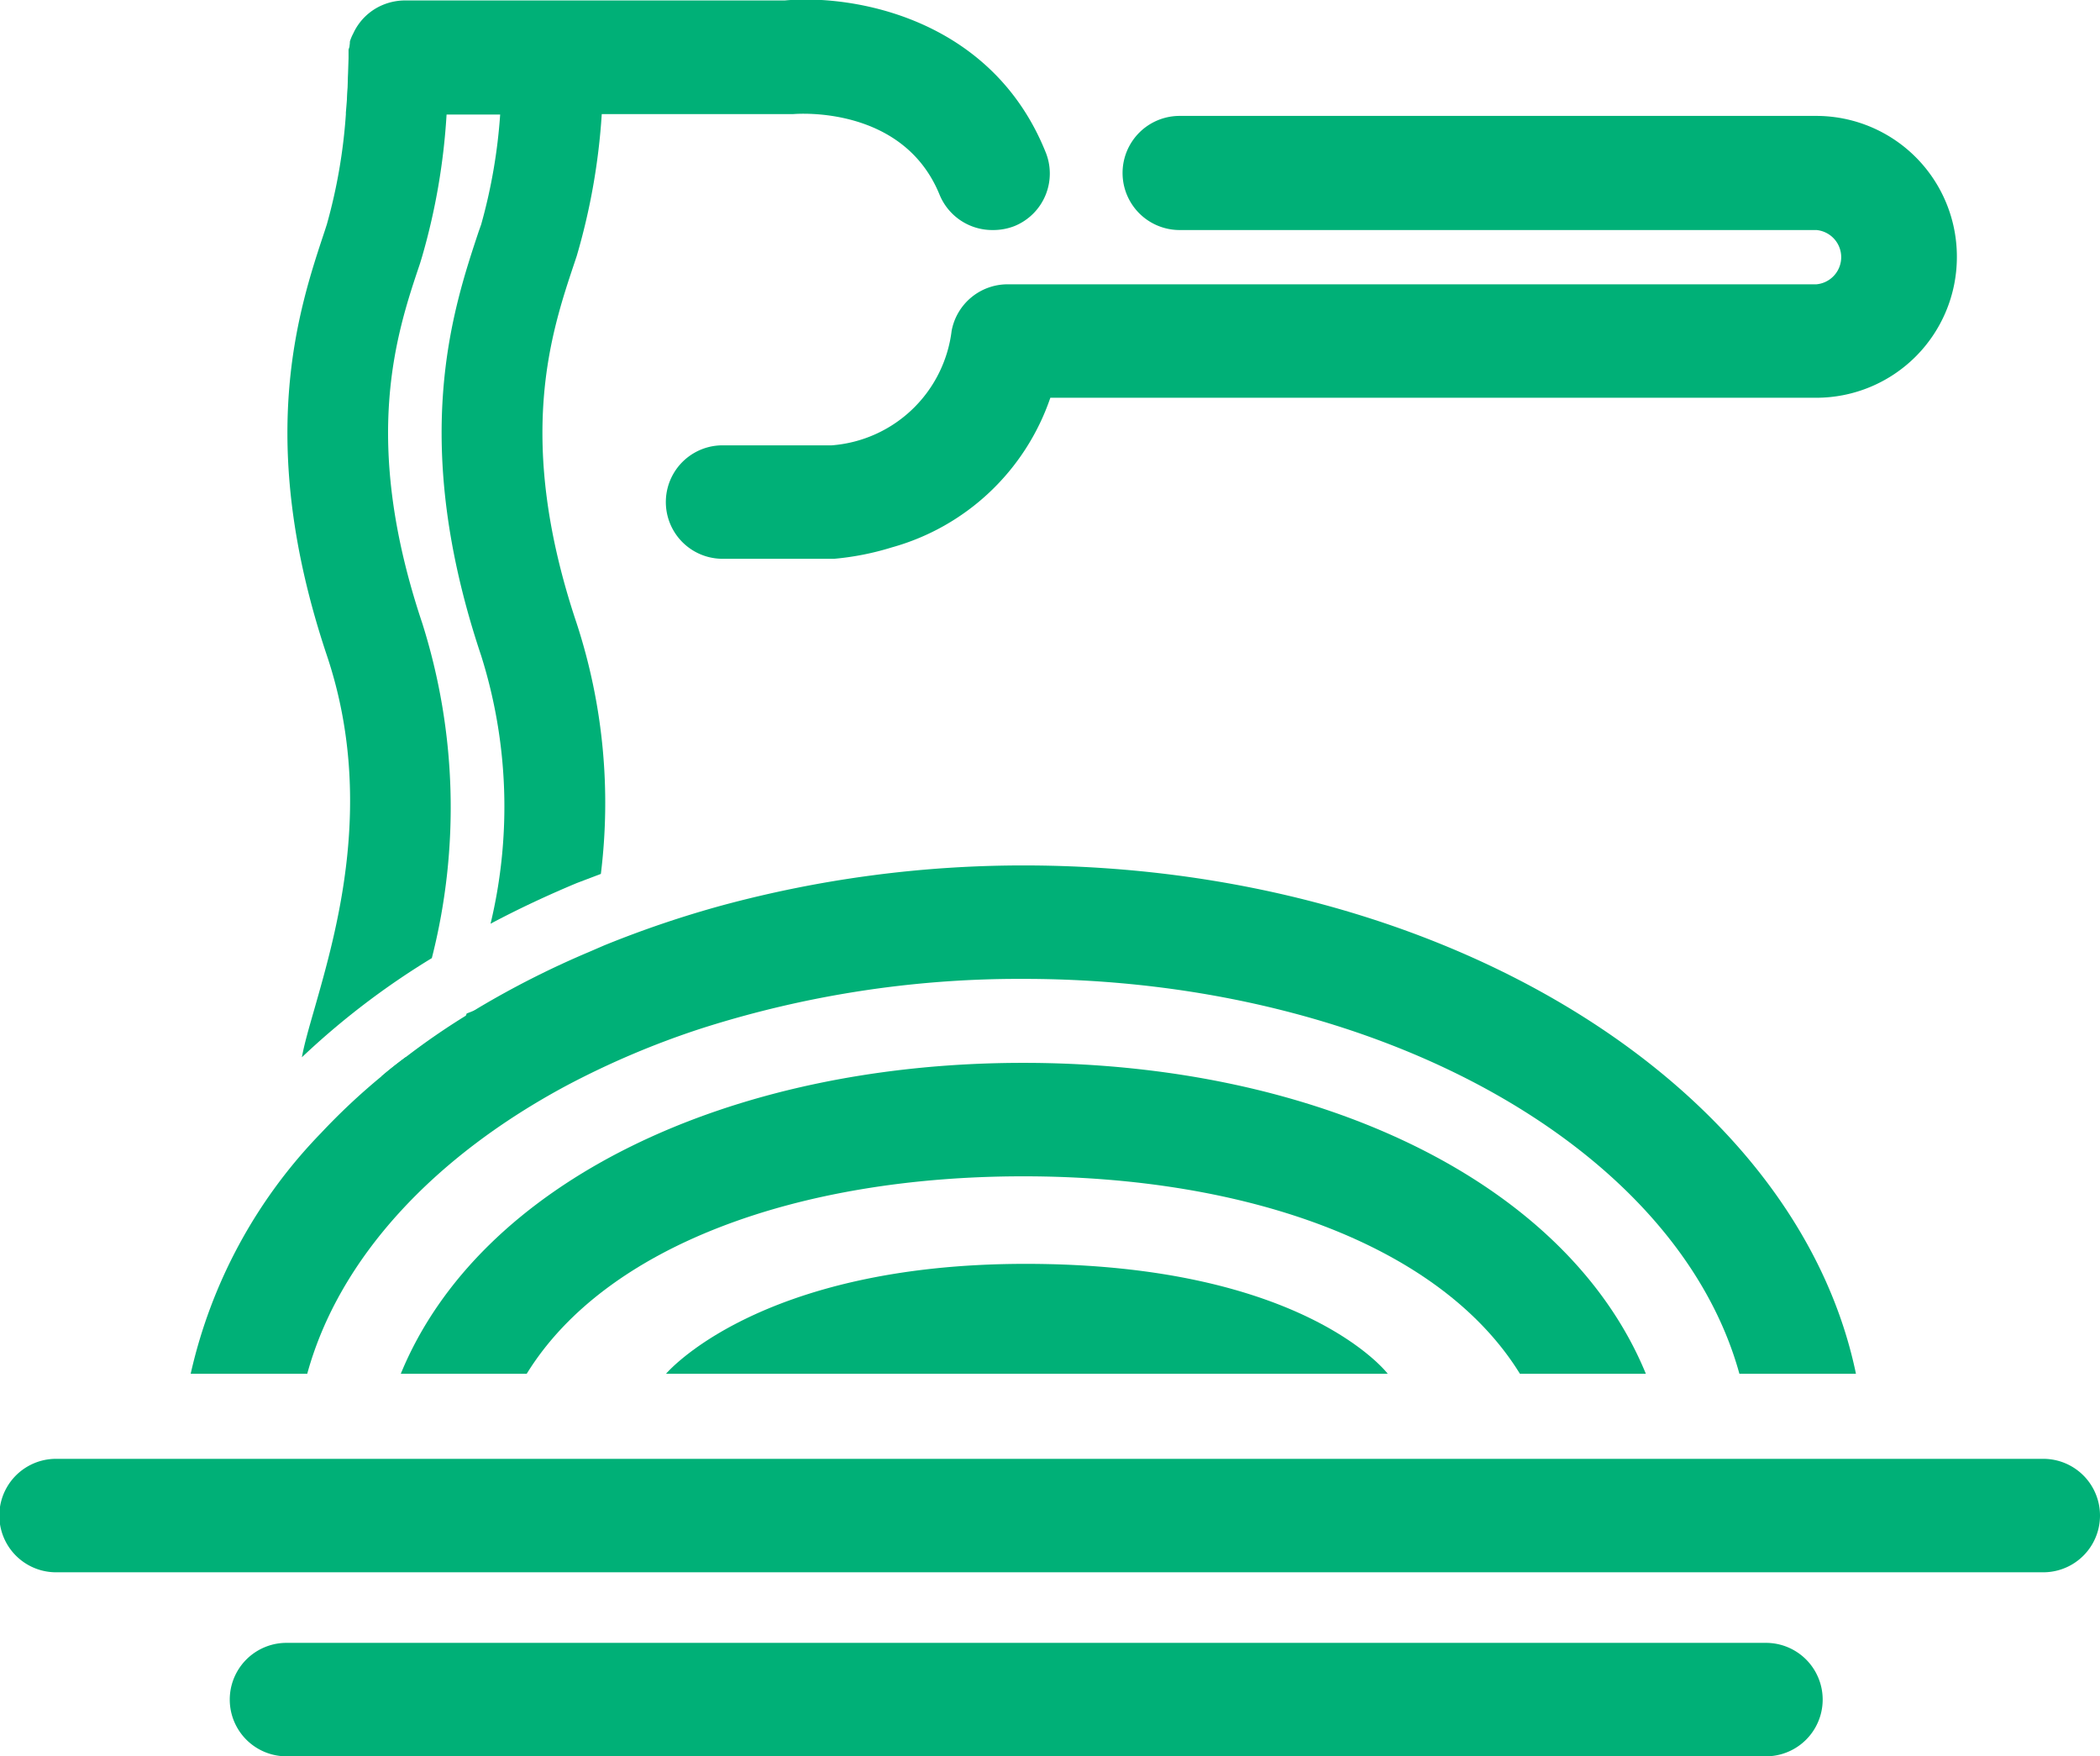 <?xml version="1.0" encoding="UTF-8"?>
<svg id="Layer_1" data-name="Layer 1" xmlns="http://www.w3.org/2000/svg" viewBox="0 0 94.05 78.64">
  <title>Spaghetti</title>
  <g id="Spaghetti" stroke="none" stroke-width="1" fill="none" fill-rule="evenodd">
    <path class="cls-1" d="M25.56 57A43 43 0 0124 62.31a18.66 18.66 0 00-.58 1.83l-5.07-.35a6.07 6.07 0 01.23-1.24A32.57 32.57 0 0125.56 57zM95.68 82.21h-89a2.54 2.54 0 110-5.08h89a2.54 2.54 0 010 5.08zM83.26 90.45H17a2.54 2.54 0 010-5.08h66.26a2.54 2.54 0 010 5.08zM50 59.4c-13.2 0-24.35 5.33-27.88 13.92h5.64c3.54-5.74 12.18-8.84 22.24-8.84s18.7 3.1 22.24 8.84h5.64C74.35 64.73 63.2 59.4 50 59.4z" transform="translate(-4.17 -11.81)" fill="#00B077"/>
    <path class="cls-1" d="M87.29 73.32h-5.22C79.3 63.28 66 55.64 50 55.64a46.78 46.78 0 00-14.39 2.21 38 38 0 00-6.09 2.58c-5.94 3.19-10.17 7.72-11.59 12.89h-5.22a22.57 22.57 0 015.83-10.77A28.9 28.9 0 0121.26 60c.35-.3.72-.59 1.1-.87a31.77 31.77 0 012.75-1.89l.45-.28a40.3 40.3 0 015-2.53l.67-.29a46.74 46.74 0 015.28-1.79A51.75 51.75 0 0150 50.56c18.91 0 34.62 9.91 37.29 22.76z" transform="translate(-4.17 -11.81)" fill="#00B077"/>
    <path class="cls-1" d="M21.26 60c.35-.3.72-.59 1.1-.87a8.41 8.41 0 00-.23.92zM25.56 57a40.3 40.3 0 015-2.53c-.33 1.48-.7 2.75-1 3.79A17.71 17.71 0 0029 60l-4.49-.24a12.07 12.07 0 01.56-2.57zM49.61 21.93a2.62 2.62 0 01-1 .18 2.55 2.55 0 01-2.36-1.58c-1.63-4-6.36-3.63-6.57-3.61h-8.56A29.08 29.08 0 0130 23.27l-.11.33c-1.05 3.14-2.65 7.89.1 16.1a25.89 25.89 0 011.09 11.24l-1.08.41c-1.34.56-2.64 1.17-3.86 1.82a22.49 22.49 0 00-.42-12c-3.23-9.64-1.28-15.48-.11-19l.11-.31a24.35 24.35 0 00.85-4.92h-2.4a29.08 29.08 0 01-1.09 6.34l-.1.33c-1.06 3.14-2.65 7.89.1 16.1a27.34 27.34 0 01.43 15 34.63 34.63 0 00-5.82 4.44c.11-.6.31-1.29.56-2.16 1-3.51 2.72-9.39.56-15.83-3.23-9.64-1.27-15.48-.1-19l.1-.31a24.35 24.35 0 00.85-4.92v-.08c.11-1.26.16-2.42.18-3.18a1.94 1.94 0 01.15-.36 2.52 2.52 0 011.4-1.31 2.6 2.6 0 01.93-.17h17c3.06-.28 9.24.77 11.67 6.77a2.54 2.54 0 01-1.38 3.33z" transform="translate(-4.17 -11.81)" fill="#00B077"/>
    <path class="cls-1" d="M19.88 13.67c0 .76-.07 1.92-.18 3.18l.08-2.43v-.39c.05-.14.07-.25.1-.36zM91.81 23.33a6.3 6.3 0 01-6.29 6.29H51.21a10.46 10.46 0 01-7.1 6.7 12.39 12.39 0 01-2.58.51h-5a2.54 2.54 0 010-5.08h4.89a5.86 5.86 0 005.37-5.13 2.55 2.55 0 012.5-2.08h36.23a1.22 1.22 0 000-2.43H57A2.54 2.54 0 0157 17h28.52a6.3 6.3 0 016.29 6.33zM34 73.32h32.32S62.6 68.4 50.1 68.4c-11.97 0-16.1 4.92-16.1 4.92z" transform="translate(-4.17 -11.81)" fill="#00B077"/>
  </g>
</svg>
